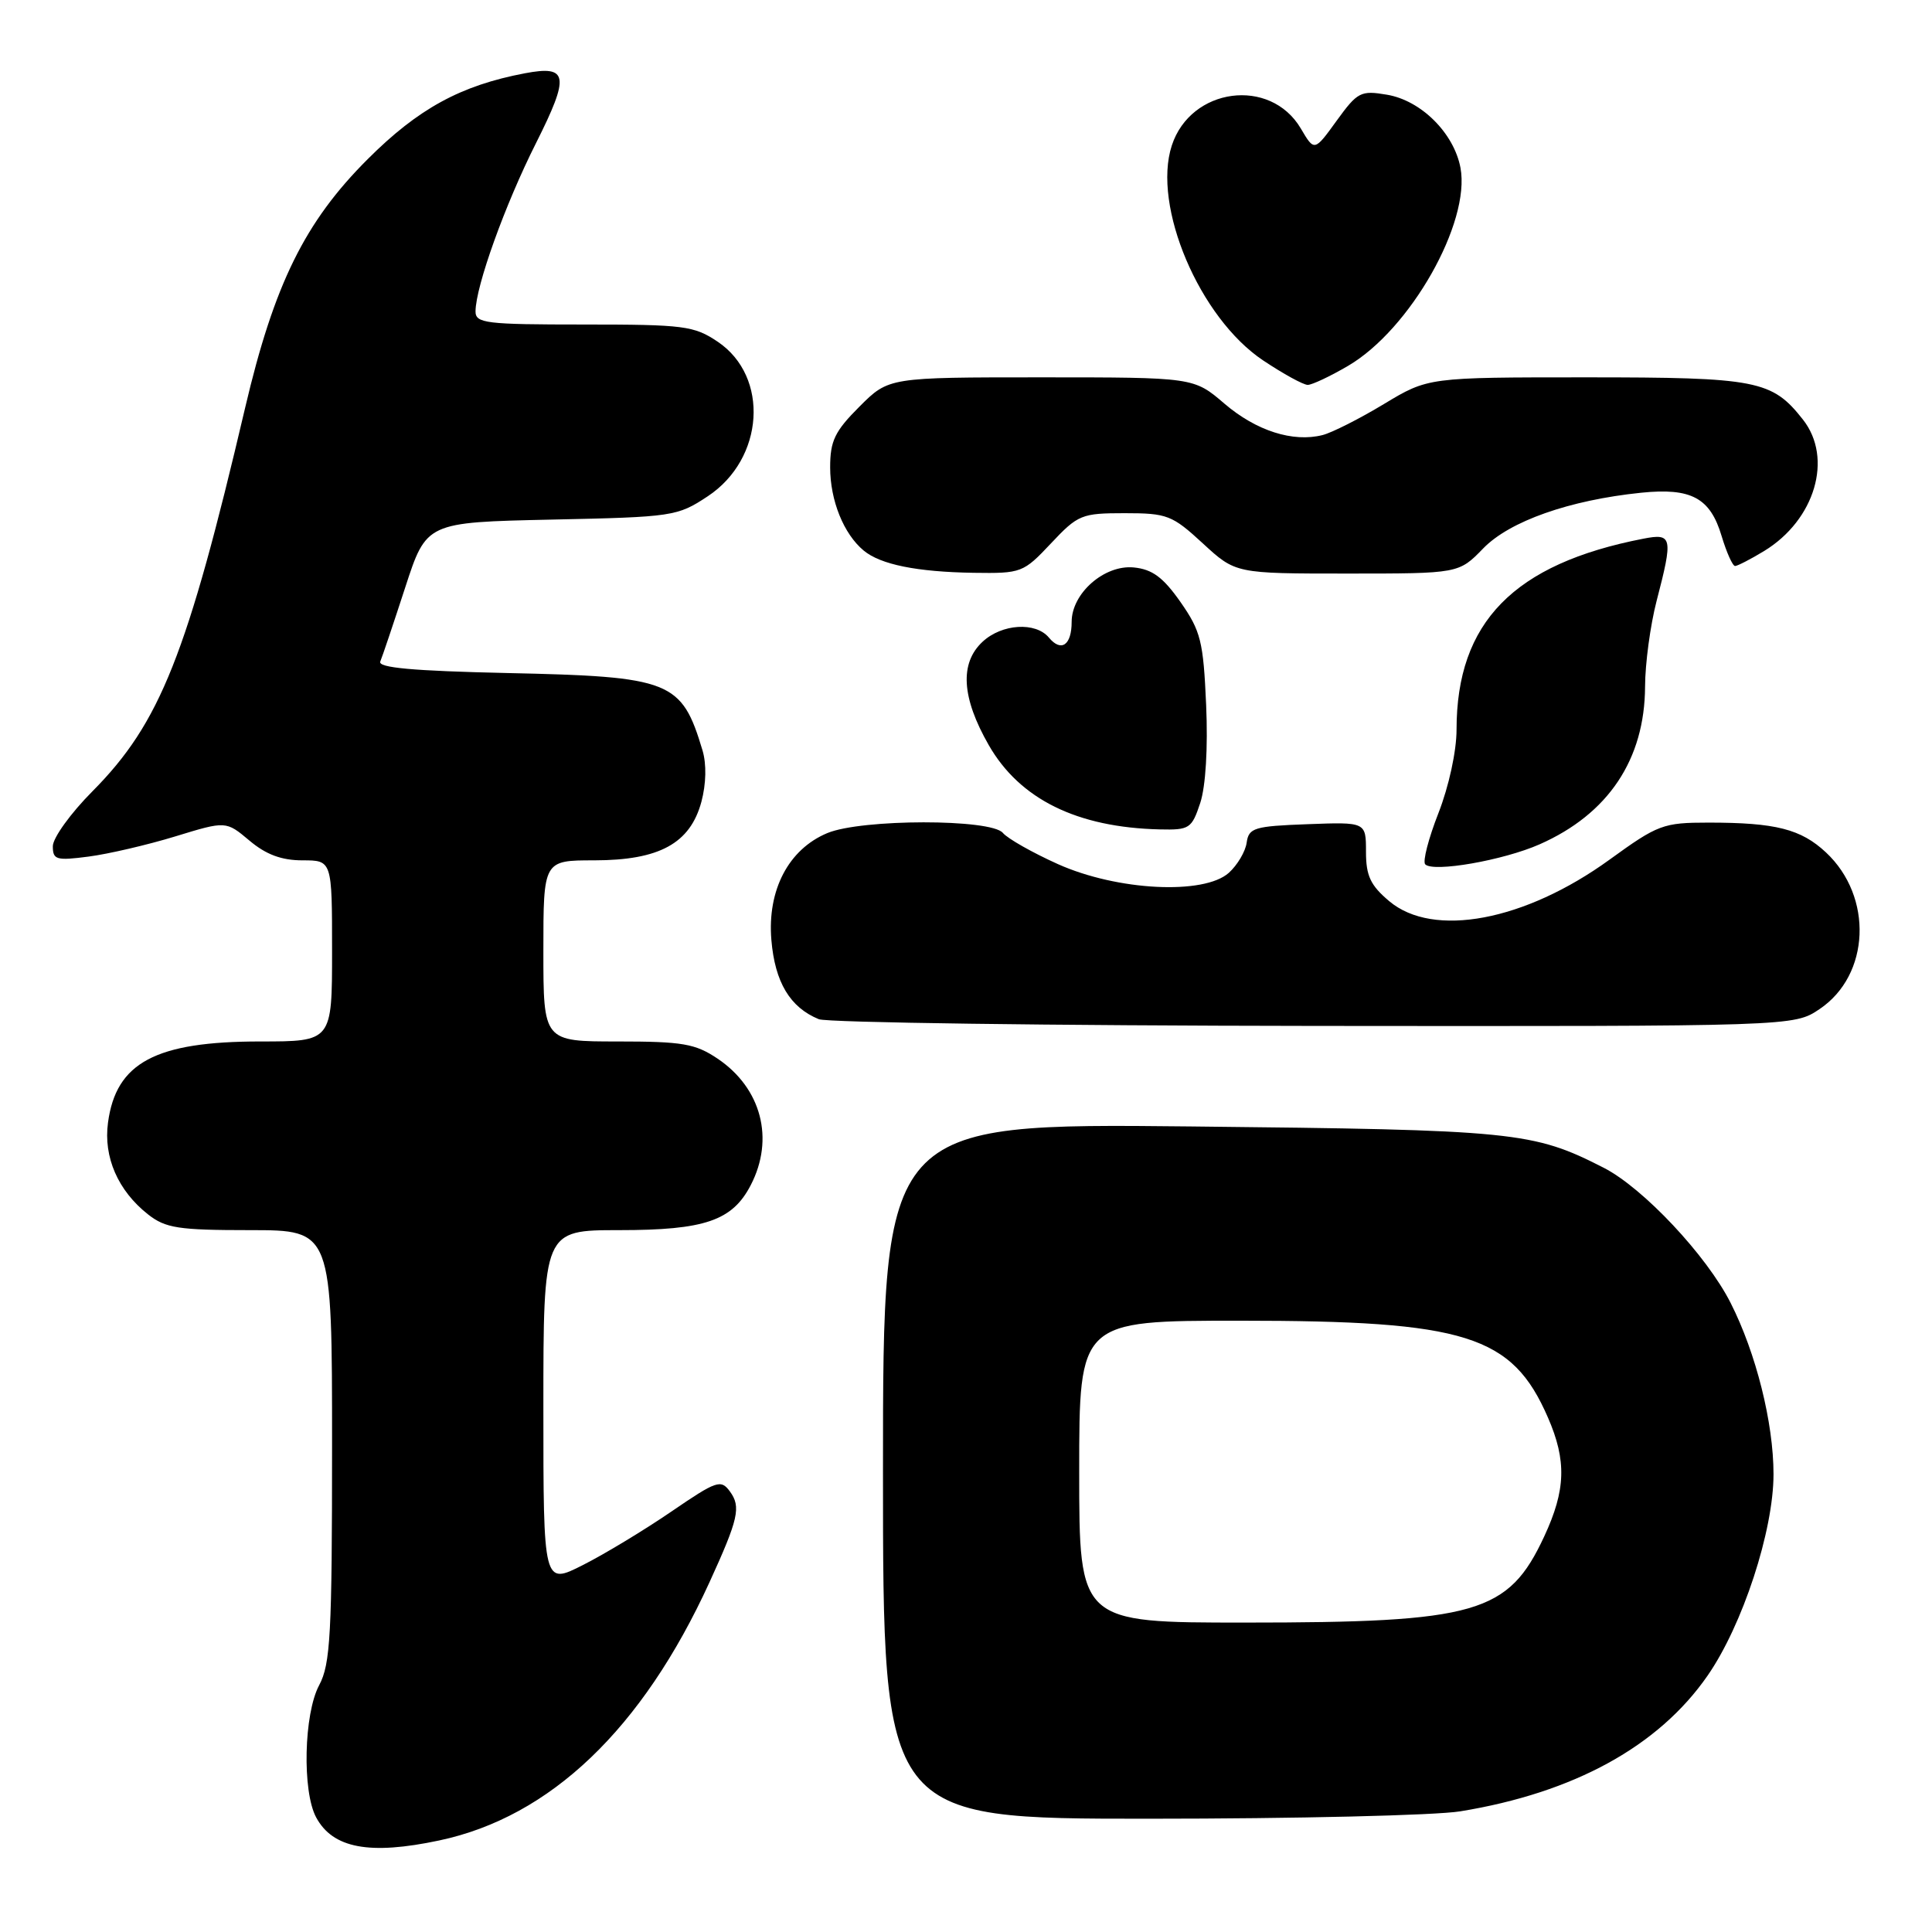 <?xml version="1.0" encoding="UTF-8" standalone="no"?>
<!DOCTYPE svg PUBLIC "-//W3C//DTD SVG 1.1//EN" "http://www.w3.org/Graphics/SVG/1.1/DTD/svg11.dtd" >
<svg xmlns="http://www.w3.org/2000/svg" xmlns:xlink="http://www.w3.org/1999/xlink" version="1.1" viewBox="0 0 256 256">
 <g >
 <path fill="currentColor"
d=" M 58.20 243.87 C 72.92 240.75 85.11 229.10 94.00 209.68 C 97.86 201.24 98.21 199.67 96.72 197.63 C 95.52 195.99 94.96 196.19 88.96 200.29 C 85.41 202.72 80.14 205.91 77.25 207.37 C 72.00 210.03 72.00 210.03 72.00 186.52 C 72.00 163.00 72.00 163.00 82.05 163.00 C 93.39 163.00 97.04 161.75 99.48 157.03 C 102.65 150.91 100.89 144.19 95.09 140.28 C 92.13 138.29 90.45 138.00 81.85 138.00 C 72.00 138.00 72.00 138.00 72.00 126.00 C 72.00 114.00 72.00 114.00 78.75 114.00 C 87.37 113.99 91.45 111.76 92.94 106.24 C 93.57 103.87 93.63 101.26 93.09 99.44 C 90.32 90.20 88.94 89.65 67.20 89.18 C 54.66 88.90 50.03 88.48 50.39 87.65 C 50.66 87.02 52.14 82.61 53.69 77.85 C 56.50 69.21 56.50 69.21 73.07 68.85 C 89.18 68.51 89.76 68.42 93.78 65.76 C 101.28 60.80 101.98 49.91 95.10 45.28 C 91.96 43.17 90.64 43.00 77.35 43.00 C 64.35 43.00 63.00 42.84 63.01 41.25 C 63.04 37.91 66.91 27.13 71.03 18.95 C 75.52 10.01 75.30 8.62 69.55 9.71 C 61.05 11.32 55.42 14.39 48.72 21.09 C 40.40 29.39 36.33 37.65 32.49 54.00 C 24.80 86.79 21.21 95.81 12.28 104.82 C 9.37 107.74 7.00 111.03 7.00 112.13 C 7.00 113.93 7.46 114.06 11.75 113.50 C 14.36 113.16 19.52 111.96 23.22 110.83 C 29.94 108.77 29.94 108.77 33.05 111.38 C 35.24 113.23 37.30 114.00 40.08 114.00 C 44.00 114.00 44.00 114.00 44.00 126.00 C 44.00 138.00 44.00 138.00 34.47 138.00 C 20.62 138.00 15.37 140.80 14.31 148.76 C 13.69 153.33 15.64 157.78 19.61 160.91 C 21.94 162.74 23.63 163.00 33.13 163.00 C 44.00 163.00 44.00 163.00 44.00 191.55 C 44.00 216.58 43.79 220.49 42.29 223.30 C 40.26 227.09 40.03 237.35 41.89 240.81 C 44.10 244.92 48.97 245.83 58.20 243.87 Z  M 193.50 240.01 C 208.56 237.55 219.76 231.40 226.25 222.05 C 230.90 215.36 235.00 202.84 235.00 195.34 C 235.00 188.53 232.69 179.30 229.32 172.65 C 226.14 166.36 217.74 157.42 212.51 154.74 C 203.11 149.94 200.77 149.71 157.75 149.26 C 117.00 148.84 117.00 148.84 117.00 194.92 C 117.00 241.00 117.00 241.00 152.25 240.99 C 171.64 240.99 190.20 240.55 193.50 240.01 Z  M 241.10 133.71 C 247.81 129.20 248.23 118.82 241.95 112.95 C 238.63 109.85 235.28 109.00 226.40 109.00 C 220.37 109.00 219.69 109.26 213.27 113.91 C 202.05 122.04 189.92 124.33 184.08 119.41 C 181.60 117.32 181.00 116.06 181.00 112.87 C 181.00 108.92 181.00 108.92 173.25 109.21 C 166.19 109.47 165.47 109.69 165.19 111.65 C 165.03 112.83 163.96 114.63 162.83 115.65 C 159.54 118.61 148.05 118.03 140.18 114.50 C 136.80 112.98 133.52 111.12 132.89 110.37 C 131.33 108.48 114.14 108.50 109.62 110.39 C 104.49 112.53 101.66 117.93 102.21 124.54 C 102.68 130.15 104.68 133.49 108.50 135.05 C 109.60 135.50 139.12 135.90 174.10 135.94 C 237.70 136.00 237.70 136.00 241.10 133.71 Z  M 204.00 111.88 C 213.11 107.86 217.94 100.63 217.98 90.96 C 217.99 87.91 218.68 82.83 219.50 79.66 C 221.71 71.17 221.60 70.63 217.75 71.38 C 200.58 74.71 193.00 82.46 193.00 96.68 C 193.00 99.53 191.98 104.21 190.60 107.74 C 189.28 111.11 188.49 114.16 188.85 114.53 C 189.93 115.62 199.20 114.00 204.00 111.88 Z  M 159.04 106.39 C 159.76 104.19 160.07 99.10 159.82 93.41 C 159.45 84.97 159.11 83.62 156.42 79.77 C 154.12 76.49 152.68 75.43 150.23 75.19 C 146.34 74.81 142.00 78.61 142.00 82.40 C 142.00 85.49 140.62 86.45 138.99 84.49 C 137.23 82.37 132.75 82.65 130.19 85.04 C 127.14 87.88 127.41 92.44 131.02 98.74 C 135.13 105.90 142.71 109.64 153.67 109.90 C 157.61 109.99 157.91 109.80 159.04 106.39 Z  M 139.26 72.00 C 142.84 68.19 143.32 68.00 149.03 68.00 C 154.66 68.00 155.32 68.26 159.38 72.00 C 163.72 76.00 163.72 76.00 178.51 76.00 C 193.30 76.00 193.30 76.00 196.54 72.66 C 200.04 69.06 207.94 66.27 217.45 65.29 C 224.09 64.61 226.61 65.96 228.12 71.02 C 228.78 73.21 229.58 75.00 229.91 75.00 C 230.23 74.99 231.97 74.10 233.76 73.01 C 240.50 68.90 242.92 60.72 238.91 55.61 C 234.80 50.38 232.84 50.00 210.17 50.00 C 189.24 50.00 189.24 50.00 183.37 53.54 C 180.14 55.49 176.48 57.34 175.24 57.65 C 171.32 58.64 166.46 57.09 162.25 53.49 C 158.18 50.00 158.18 50.00 137.97 50.00 C 117.76 50.00 117.76 50.00 113.88 53.88 C 110.61 57.15 110.00 58.42 110.00 61.93 C 110.00 66.31 111.79 70.75 114.44 72.95 C 116.68 74.81 121.49 75.78 129.00 75.90 C 135.34 75.99 135.59 75.90 139.26 72.00 Z  M 178.64 48.47 C 186.86 43.65 194.88 29.51 193.52 22.23 C 192.65 17.64 188.31 13.31 183.78 12.55 C 180.30 11.96 179.88 12.18 177.11 16.00 C 174.16 20.08 174.16 20.08 172.36 17.02 C 168.32 10.19 157.78 11.59 155.27 19.28 C 152.65 27.31 158.94 42.12 167.36 47.75 C 170.04 49.54 172.70 51.00 173.28 51.00 C 173.85 51.00 176.27 49.86 178.64 48.47 Z  M 143.00 195.00 C 143.00 175.00 143.00 175.00 164.29 175.00 C 194.27 175.00 200.36 176.91 205.11 187.83 C 207.60 193.55 207.48 197.43 204.62 203.58 C 199.86 213.80 195.70 215.00 164.95 215.00 C 143.00 215.00 143.00 215.00 143.00 195.00 Z "/>
</g>
</svg>